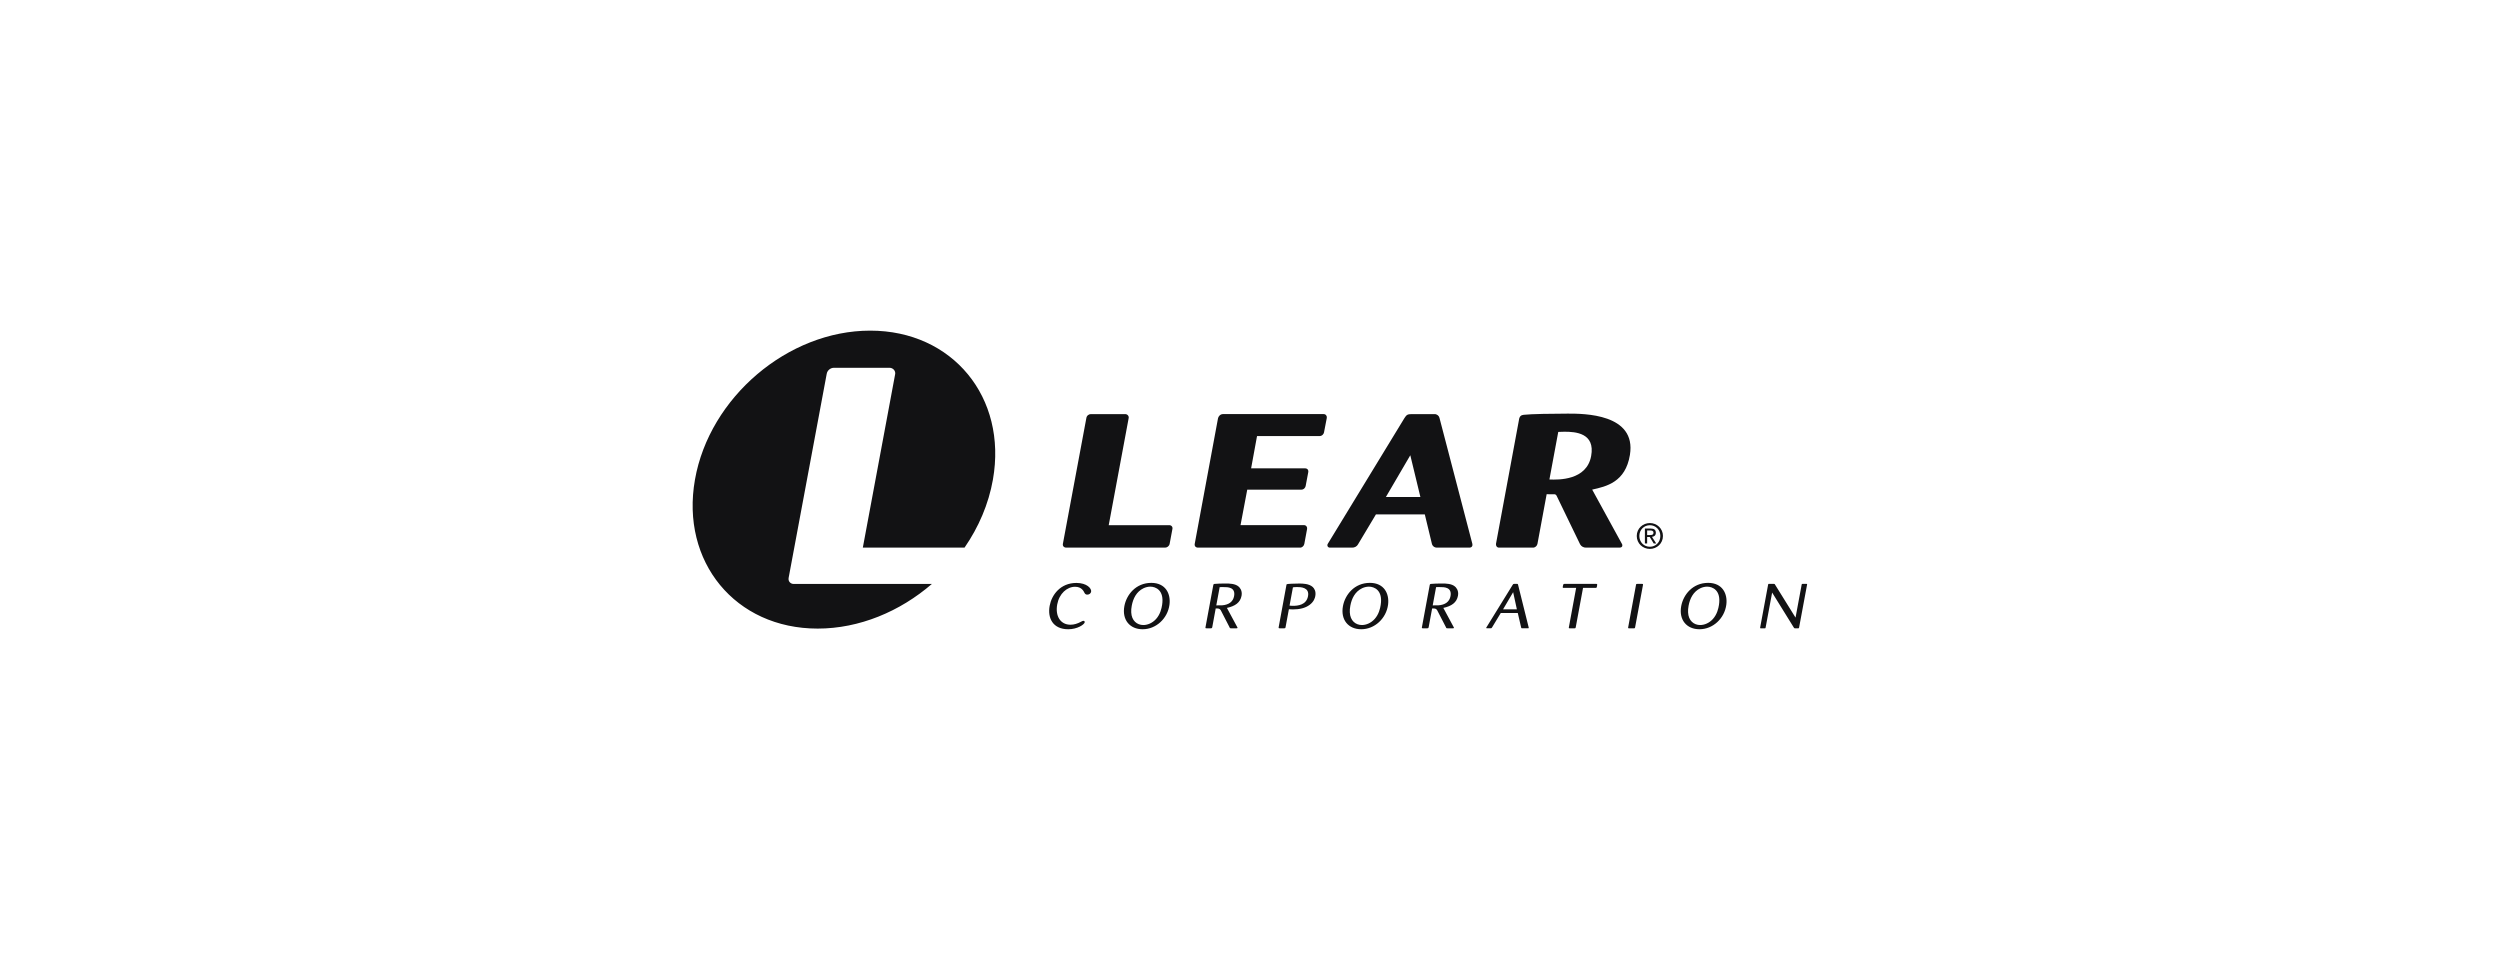<?xml version="1.0" encoding="UTF-8"?> <svg xmlns="http://www.w3.org/2000/svg" height="503" width="1293"><g fill="none" fill-rule="evenodd"><path d="m0 0h1293v503h-1293z" fill="none"></path><path d="m573.432 271.617h31.338c1.122.007 1.835.94 1.608 1.948l-1.44 7.71c-.217 1.189-1.363 1.97-2.321 1.959h-51.28c-.858.017-1.84-.703-1.614-1.952l12.16-65.16c.21-1.241 1.352-1.972 2.338-1.948h17.73c1.122-.017 2.101 1.023 1.768 2.229zm71.642-18.355-3.47 18.337h32.853c1.132.014 1.757 1.04 1.572 1.962l-1.43 7.732c-.156 1.04-1.245 2.065-2.306 1.94h-52.808c-.795.029-1.817-.631-1.572-1.954l12.043-64.936c.195-.987 1.178-2.183 2.572-2.172h52.113c1.11.014 1.763 1.068 1.582 1.97l-1.433 7.436c-.085.799-.962 1.97-2.328 1.96h-32.324l-3.059 16.693h27.985c.745-.053 1.788.561 1.579 1.93l-1.348 7.136c-.114.834-.912 1.99-2.356 1.966zm91.839 12.78h-25.281l-9.303 15.556c-.522.954-1.718 1.714-3.123 1.636h-11.12c-1.547.13-1.813-1.27-1.363-1.955.008-.011 39.638-65.018 39.638-65.018 1.082-1.66 1.504-2.09 3.828-2.09h11.77c1.23-.018 2.313.898 2.526 1.923 0 0 17.024 65.195 17.028 65.224.177.805-.114 1.937-1.608 1.916h-16.758c-1.49-.007-2.416-1.136-2.551-1.91l-3.683-15.281zm-2.289-9.005-5.216-21.584-12.62 21.584zm50.953-39.697c.248-2.133 1.206-2.658 2.476-2.807 3.726-.433 15.332-.61 22.819-.61 8.136 0 35.603-.04 32.122 21.346-2.303 14.15-12.217 16.318-19.519 17.954l15.492 28.265c.21.493.326 1.682-1.317 1.746h-17.294c-1.23.053-2.512-.579-3.126-1.714l-12.07-24.94c-.313-.82-.934-.99-1.441-.959l-3.797-.007-4.747 25.63c-.188 1.021-1.1 2.007-2.346 1.99h-17.478c-1.182.035-1.778-1.008-1.629-1.98zm15.779 30.65c4.74.194 19.245.489 21.583-12.107 2.232-12.007-8.214-12.593-13.767-12.593-.645 0-1.678 0-3.243.096l-4.573 24.603m-245.31 55.484c-4.183 0-8.214 3.516-9.25 9.115-1.114 6.021 1.653 10.513 6.852 10.513 1.89 0 3.594-.557 5.368-1.497.685-.358.969-.522 1.334-.522.437 0 .738.327.657.781-.213 1.139-3.793 3.58-8.516 3.58-7.927 0-10.79-5.759-9.609-12.138 1.026-5.535 5.457-11.816 13.86-11.816 5.379 0 7.905 2.86 7.59 4.556-.167.912-1.076 1.494-1.949 1.494-.472 0-1.068-.124-1.444-.845-.472-.975-1.55-3.221-4.893-3.221m34.936 21.97c-6.657 0-10.769-4.882-9.456-11.979 1.072-5.794 5.858-12.01 13.93-12.01 7.416 0 10.148 5.666 9.392 11.33-.95 7.096-6.926 12.66-13.866 12.66zm3.967-22.034c-1.164 0-2.381.29-3.495.812-3.673 1.76-5.418 5.308-6.11 9.052-.238 1.27-.334 2.374-.27 3.417.181 4.329 3.002 6.575 6.273 6.575 2.073 0 4.613-.944 6.575-3.126 2.2-2.442 2.832-5.468 3.126-7.264 1.203-7.674-3.374-9.466-6.1-9.466m32.566-.77c.125-.557.266-.593.738-.657.877-.127 3.75-.202 5.642-.202 1.998 0 4.996.064 6.713 1.593.316.263 2.065 1.82 1.537 4.716-.657 3.605-3.378 5.404-7.583 6.316l5.361 9.963c.306.39.04.628-.422.586h-2.743c-.532.031-.706-.093-.848-.55l-4.46-8.662c-.244-.457-.706-1.036-1.689-1.036h-1l-1.76 9.566c-.103.554-.273.682-.82.682h-2.107c-.511 0-.685-.029-.59-.55zm1.554 10.456c2.105.032 2.36.022 2.91-.017 3.594-.263 5.759-1.86 6.302-4.787.873-4.719-3.563-4.644-5.128-4.644-1.053 0-1.593-.075-2.338.024zm110.378-10.456c.128-.557.263-.593.738-.657.88-.127 3.75-.202 5.642-.202 1.998 0 5 .064 6.713 1.593.316.263 2.065 1.82 1.533 4.716-.656 3.605-3.378 5.404-7.579 6.316l5.362 9.963c.305.39.039.628-.423.586h-2.743c-.528.031-.706-.093-.844-.55l-4.467-8.662c-.241-.457-.706-1.036-1.682-1.036h-1l-1.768 9.566c-.099.554-.27.682-.816.682h-2.107c-.511 0-.685-.029-.59-.55zm1.555 10.456c2.104.032 2.36.022 2.909-.017 3.59-.263 5.762-1.86 6.302-4.787.873-4.719-3.56-4.644-5.127-4.644-1.054 0-1.594-.075-2.339.024zm-75.63-10.683c.024-.114.07-.213.163-.266.33-.188 3.91-.345 6.422-.345 1.816 0 5.07.043 7 1.803.77.745 1.778 2.179 1.317 4.687-.17.912-.678 2.867-2.913 4.524-2.197 1.66-5.166 2.377-8.729 2.377-.837 0-1.341-.035-2.019-.099l-1.717 9.279c-.092.521-.288.582-.76.582h-2.22c-.544 0-.671-.096-.583-.582l4.038-21.96zm1.589 10.793c.536.068.958.128 1.724.128 2.47 0 6.98-.387 7.831-5.013.87-4.684-4.059-4.695-5.588-4.695-1.019 0-1.583.043-2.221.139zm37.072 12.238c-6.653 0-10.77-4.882-9.456-11.979 1.071-5.794 5.858-12.01 13.93-12.01 7.416 0 10.151 5.666 9.396 11.33-.951 7.096-6.93 12.66-13.87 12.66zm3.97-22.034c-1.167 0-2.384.29-3.498.812-3.67 1.76-5.419 5.308-6.11 9.052-.238 1.27-.33 2.374-.27 3.417.184 4.329 3.002 6.575 6.273 6.575 2.072 0 4.613-.944 6.575-3.126 2.2-2.442 2.835-5.468 3.126-7.264 1.206-7.674-3.374-9.466-6.096-9.466m77 13.636h-8.8l-4.538 7.504c-.22.358-.294.405-.77.405h-1.873c-.256 0-.437-.125-.298-.387.088-.16 13.643-22.102 13.643-22.102.255-.426.383-.49.784-.49h1.561c.245.032.316.064.426.426 0 0 5.464 21.978 5.514 22.166.067.248.01.387-.28.387h-3.137c-.284.031-.426-.075-.486-.373zm-.476-1.916-1.923-8.857-5.208 8.857zm34.22-11.07-3.786 20.44c-.071.376-.21.476-.536.455h-2.608c-.34.02-.476-.11-.412-.444l3.776-20.452h-6.362c-.547 0-.632-.131-.54-.617.242-1.302.273-1.466.923-1.466h16.329c.653 0 .631.132.372 1.498-.081.454-.216.585-.763.585h-6.394m26.924 20.452c-.095.302-.149.465-.504.444h-2.717c-.31 0-.44-.125-.362-.476l4.073-22.06c.082-.393.241-.475.777-.443h2.278c.507 0 .617.146.54.54zm33.311.933c-6.656 0-10.765-4.882-9.456-11.979 1.072-5.794 5.858-12.01 13.93-12.01 7.42 0 10.152 5.666 9.392 11.33-.943 7.096-6.922 12.66-13.866 12.66zm3.97-22.034c-1.167 0-2.384.29-3.498.812-3.673 1.76-5.418 5.308-6.11 9.052-.234 1.27-.33 2.374-.266 3.417.18 4.329 2.998 6.575 6.27 6.575 2.072 0 4.612-.944 6.578-3.126 2.196-2.442 2.831-5.468 3.126-7.264 1.203-7.674-3.378-9.466-6.1-9.466m45.705 16.013 3.165-17.053c.06-.277.106-.394.408-.394h2.076c.38 0 .38.164.312.412l-4.127 22.194c-.067.373-.177.394-.49.373h-1.674c-.248 0-.365-.064-.493-.277l-11.284-18.21-3.37 18.11c-.05.31-.085.377-.373.384l-2.115-.007c-.369-.004-.404-.1-.319-.476l4.102-22.109c.053-.298.106-.426.61-.394h2.406c.347.018.39.064.54.344zm-478.58-148.422c-42.557 0-83.138 34.5-90.639 77.053-7.504 42.557 20.91 77.053 63.463 77.053 21.542 0 42.572-8.838 59.068-23.088h-71.472c-1.384.025-2.98-1.14-2.608-3.158l19.685-105.485c.337-2.012 2.183-3.197 3.783-3.158h28.698c1.816-.025 3.406 1.657 2.867 3.609l-16.66 89.383h52.614c7.27-10.538 12.433-22.489 14.665-35.156 7.508-42.553-20.91-77.053-63.464-77.053m396.453 106.187c0-3.835 3.112-6.667 6.791-6.667 3.644 0 6.76 2.832 6.76 6.667 0 3.875-3.116 6.707-6.76 6.707-3.68 0-6.791-2.832-6.791-6.707zm6.791 5.592c3.027 0 5.415-2.373 5.415-5.592 0-3.165-2.388-5.553-5.415-5.553-3.058 0-5.446 2.388-5.446 5.553 0 3.219 2.388 5.592 5.446 5.592zm-1.412-1.717h-1.167v-7.71h2.934c1.82 0 2.725.67 2.725 2.193 0 1.376-.866 1.98-2.001 2.121l2.193 3.396h-1.306l-2.033-3.342h-1.345zm1.398-4.332c.99 0 1.874-.071 1.874-1.256 0-.955-.87-1.132-1.682-1.132h-1.59v2.388z" fill="#121214" fill-rule="nonzero"></path></g></svg> 